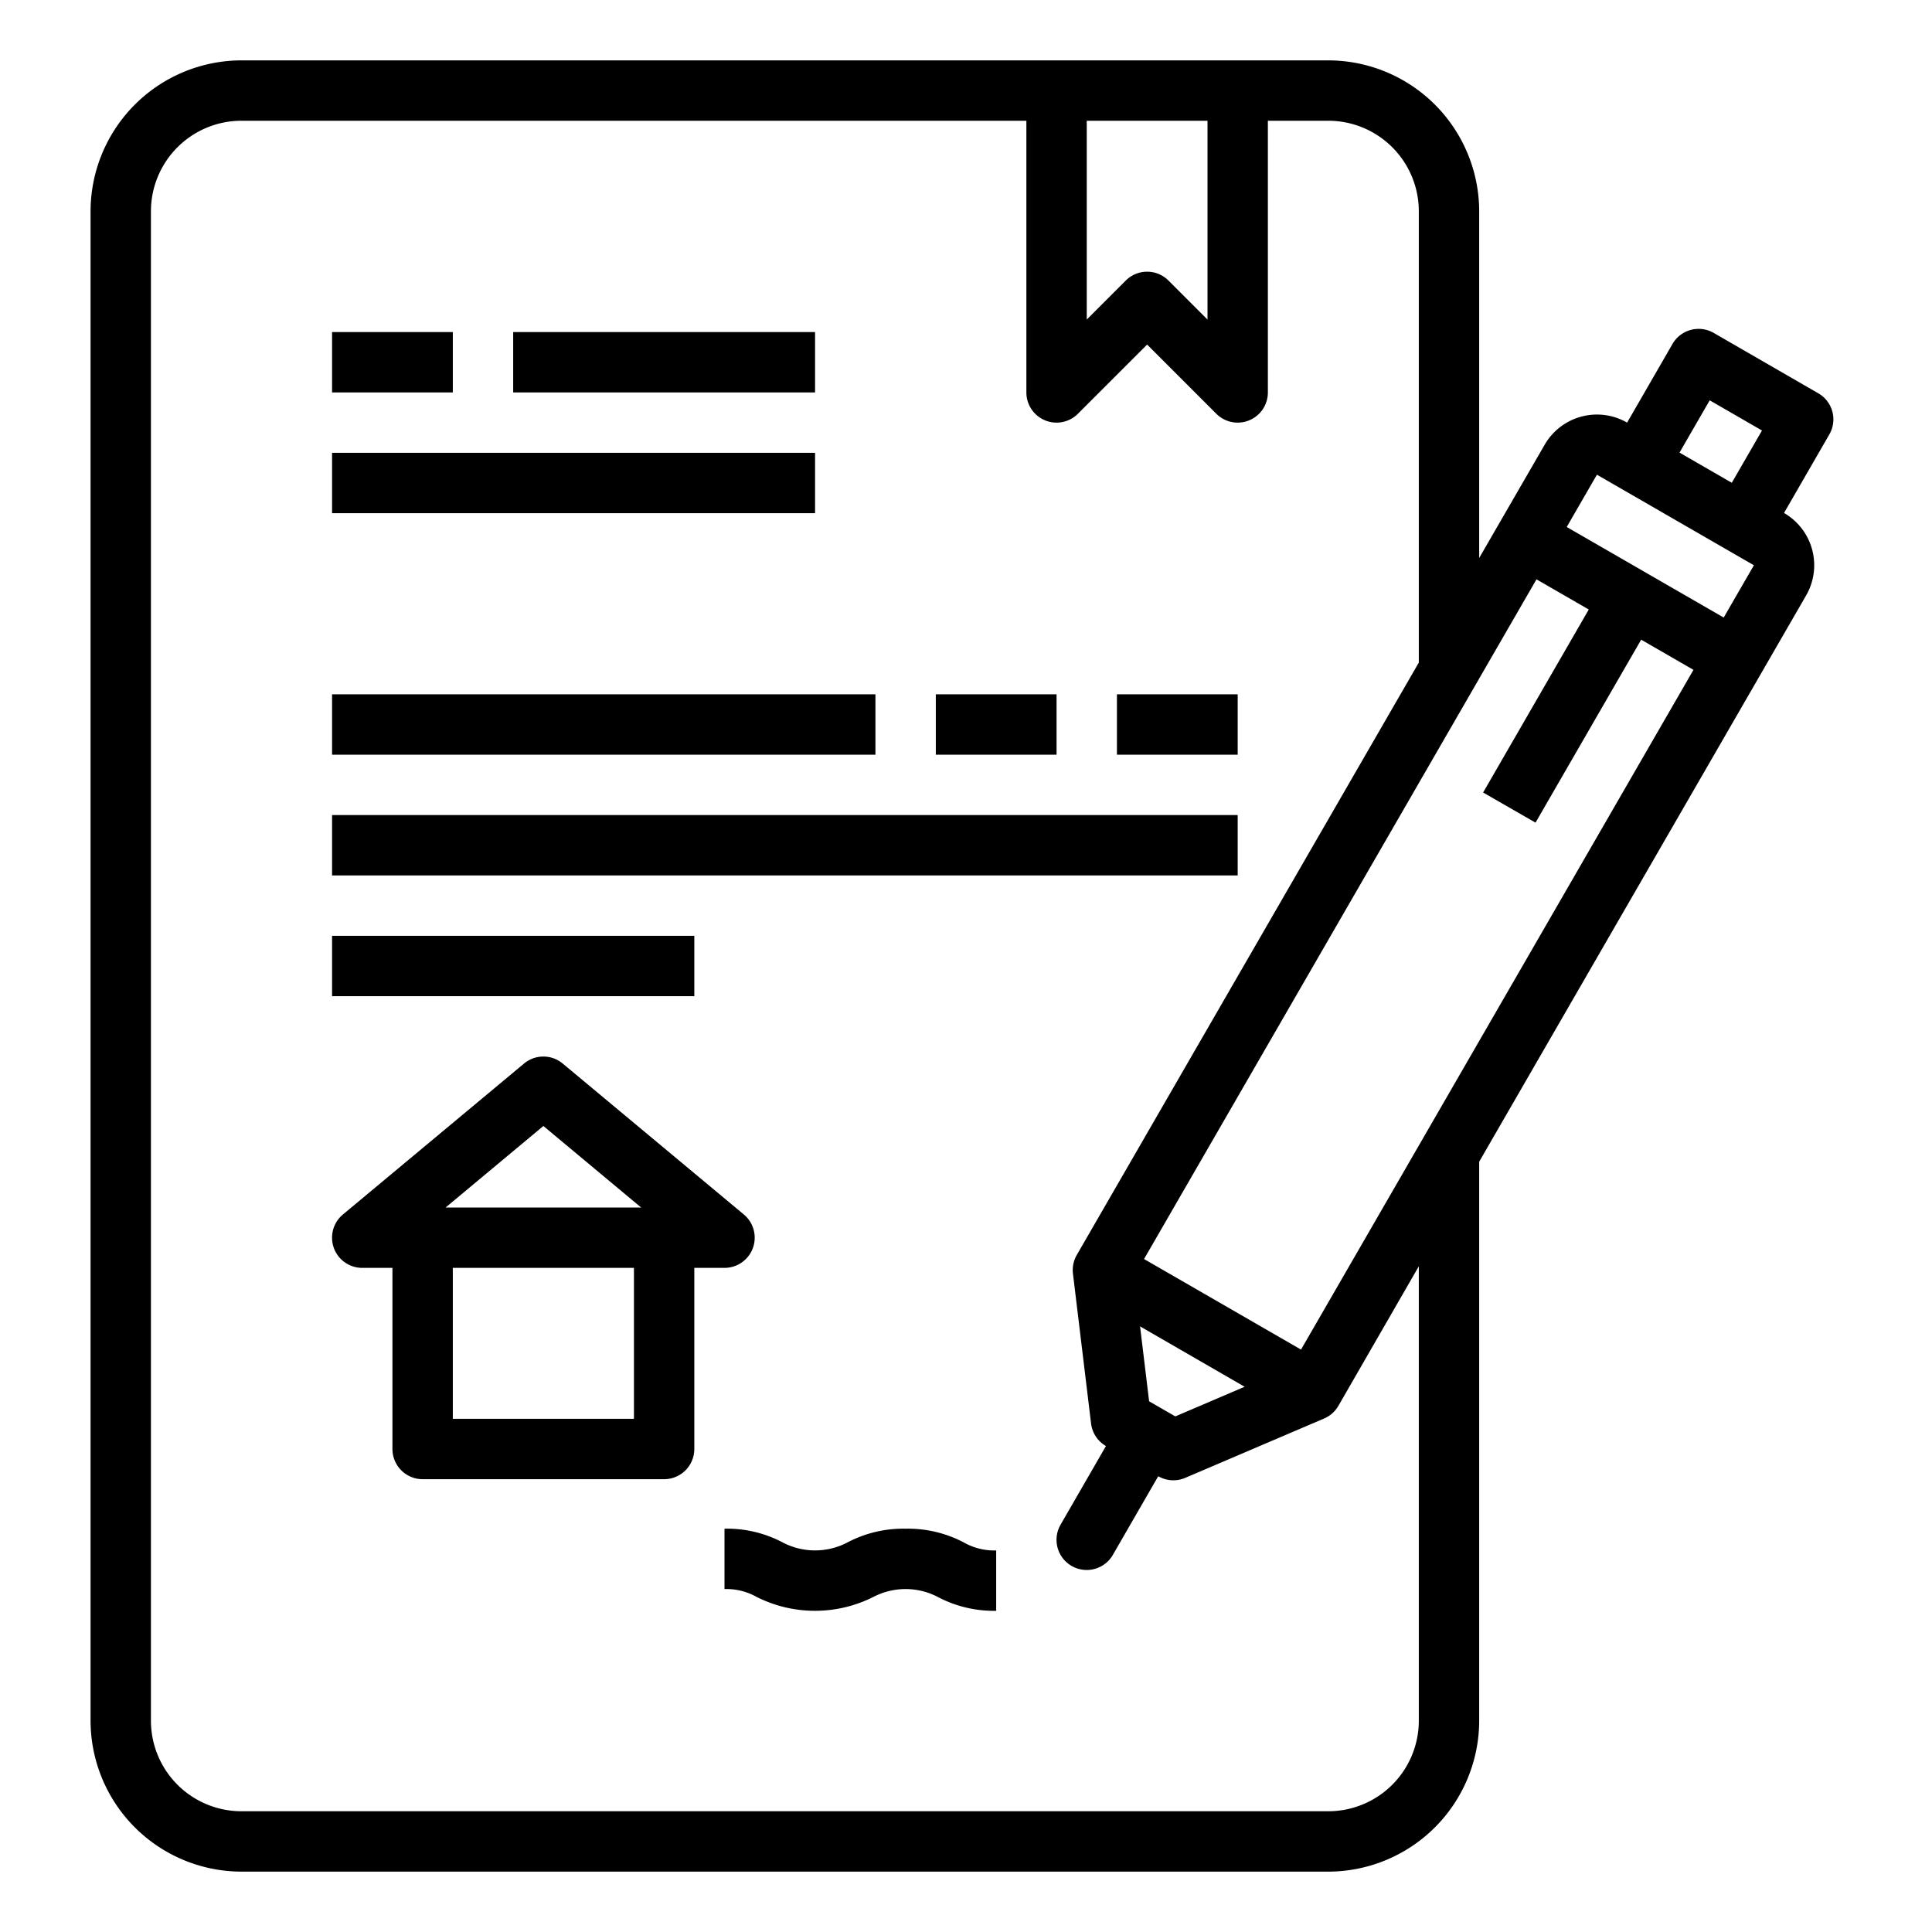 <svg xmlns="http://www.w3.org/2000/svg" viewBox="0 0 64 64" x="0px" y="0px"><g><rect x="11" y="11" width="4" height="2"></rect><rect x="17" y="11" width="10" height="2"></rect><rect x="11" y="15" width="16" height="2"></rect><rect x="11" y="23" width="18" height="2"></rect><rect x="31" y="23" width="4" height="2"></rect><rect x="37" y="23" width="4" height="2"></rect><rect x="11" y="27" width="30" height="2"></rect><rect x="11" y="31" width="12" height="2"></rect><path d="M60.7,13.636a1,1,0,0,0-.466-.607l-3.464-2A1,1,0,0,0,55.4,11.4l-1.5,2.6h0a2,2,0,0,0-2.731.732L49,18.484V7a5.006,5.006,0,0,0-5-5H8A5.006,5.006,0,0,0,3,7V57a5.006,5.006,0,0,0,5,5H44a5.006,5.006,0,0,0,5-5V38.483L59.83,19.725a2,2,0,0,0-.732-2.732l1.5-2.6A1,1,0,0,0,60.7,13.636Zm-5.064,1.357,1-1.732,1.732,1-1,1.732ZM50.866,27.251l3.5-6.061,1.732,1-13,22.517-5.2-3,13-22.516,1.732,1-3.5,6.062ZM38.934,46.92l-.868-.5-.3-2.482,3.464,2ZM40,4v6.586L38.707,9.293a1,1,0,0,0-1.414,0L36,10.586V4Zm7,53a3,3,0,0,1-3,3H8a3,3,0,0,1-3-3V7A3,3,0,0,1,8,4H34v9a1,1,0,0,0,1.707.707L38,11.414l2.293,2.293A1,1,0,0,0,42,13V4h2a3,3,0,0,1,3,3V21.948L35.67,41.572a1.006,1.006,0,0,0-.127.619l.6,4.965a1,1,0,0,0,.493.746l-1.5,2.6a1,1,0,1,0,1.732,1l1.5-2.6h0a1,1,0,0,0,.893.054l4.6-1.965a1,1,0,0,0,.474-.419L47,41.947ZM57.1,20.457l-5.2-3,1-1.732,5.2,3Z"></path><path d="M30,50.64a3.968,3.968,0,0,0-1.933.458,2.308,2.308,0,0,1-2.134,0A3.943,3.943,0,0,0,24,50.64v2a2.036,2.036,0,0,1,1.065.261,4.3,4.3,0,0,0,3.866,0,2.31,2.31,0,0,1,2.135,0A3.97,3.97,0,0,0,33,53.36v-2a2.033,2.033,0,0,1-1.068-.262A3.97,3.97,0,0,0,30,50.64Z"></path><path d="M24,42a1,1,0,0,0,.641-1.768l-6-5a1,1,0,0,0-1.282,0l-6,5A1,1,0,0,0,12,42h1v6a1,1,0,0,0,1,1h8a1,1,0,0,0,1-1V42Zm-6-4.7L21.238,40H14.762ZM21,47H15V42h6Z"></path></g></svg>